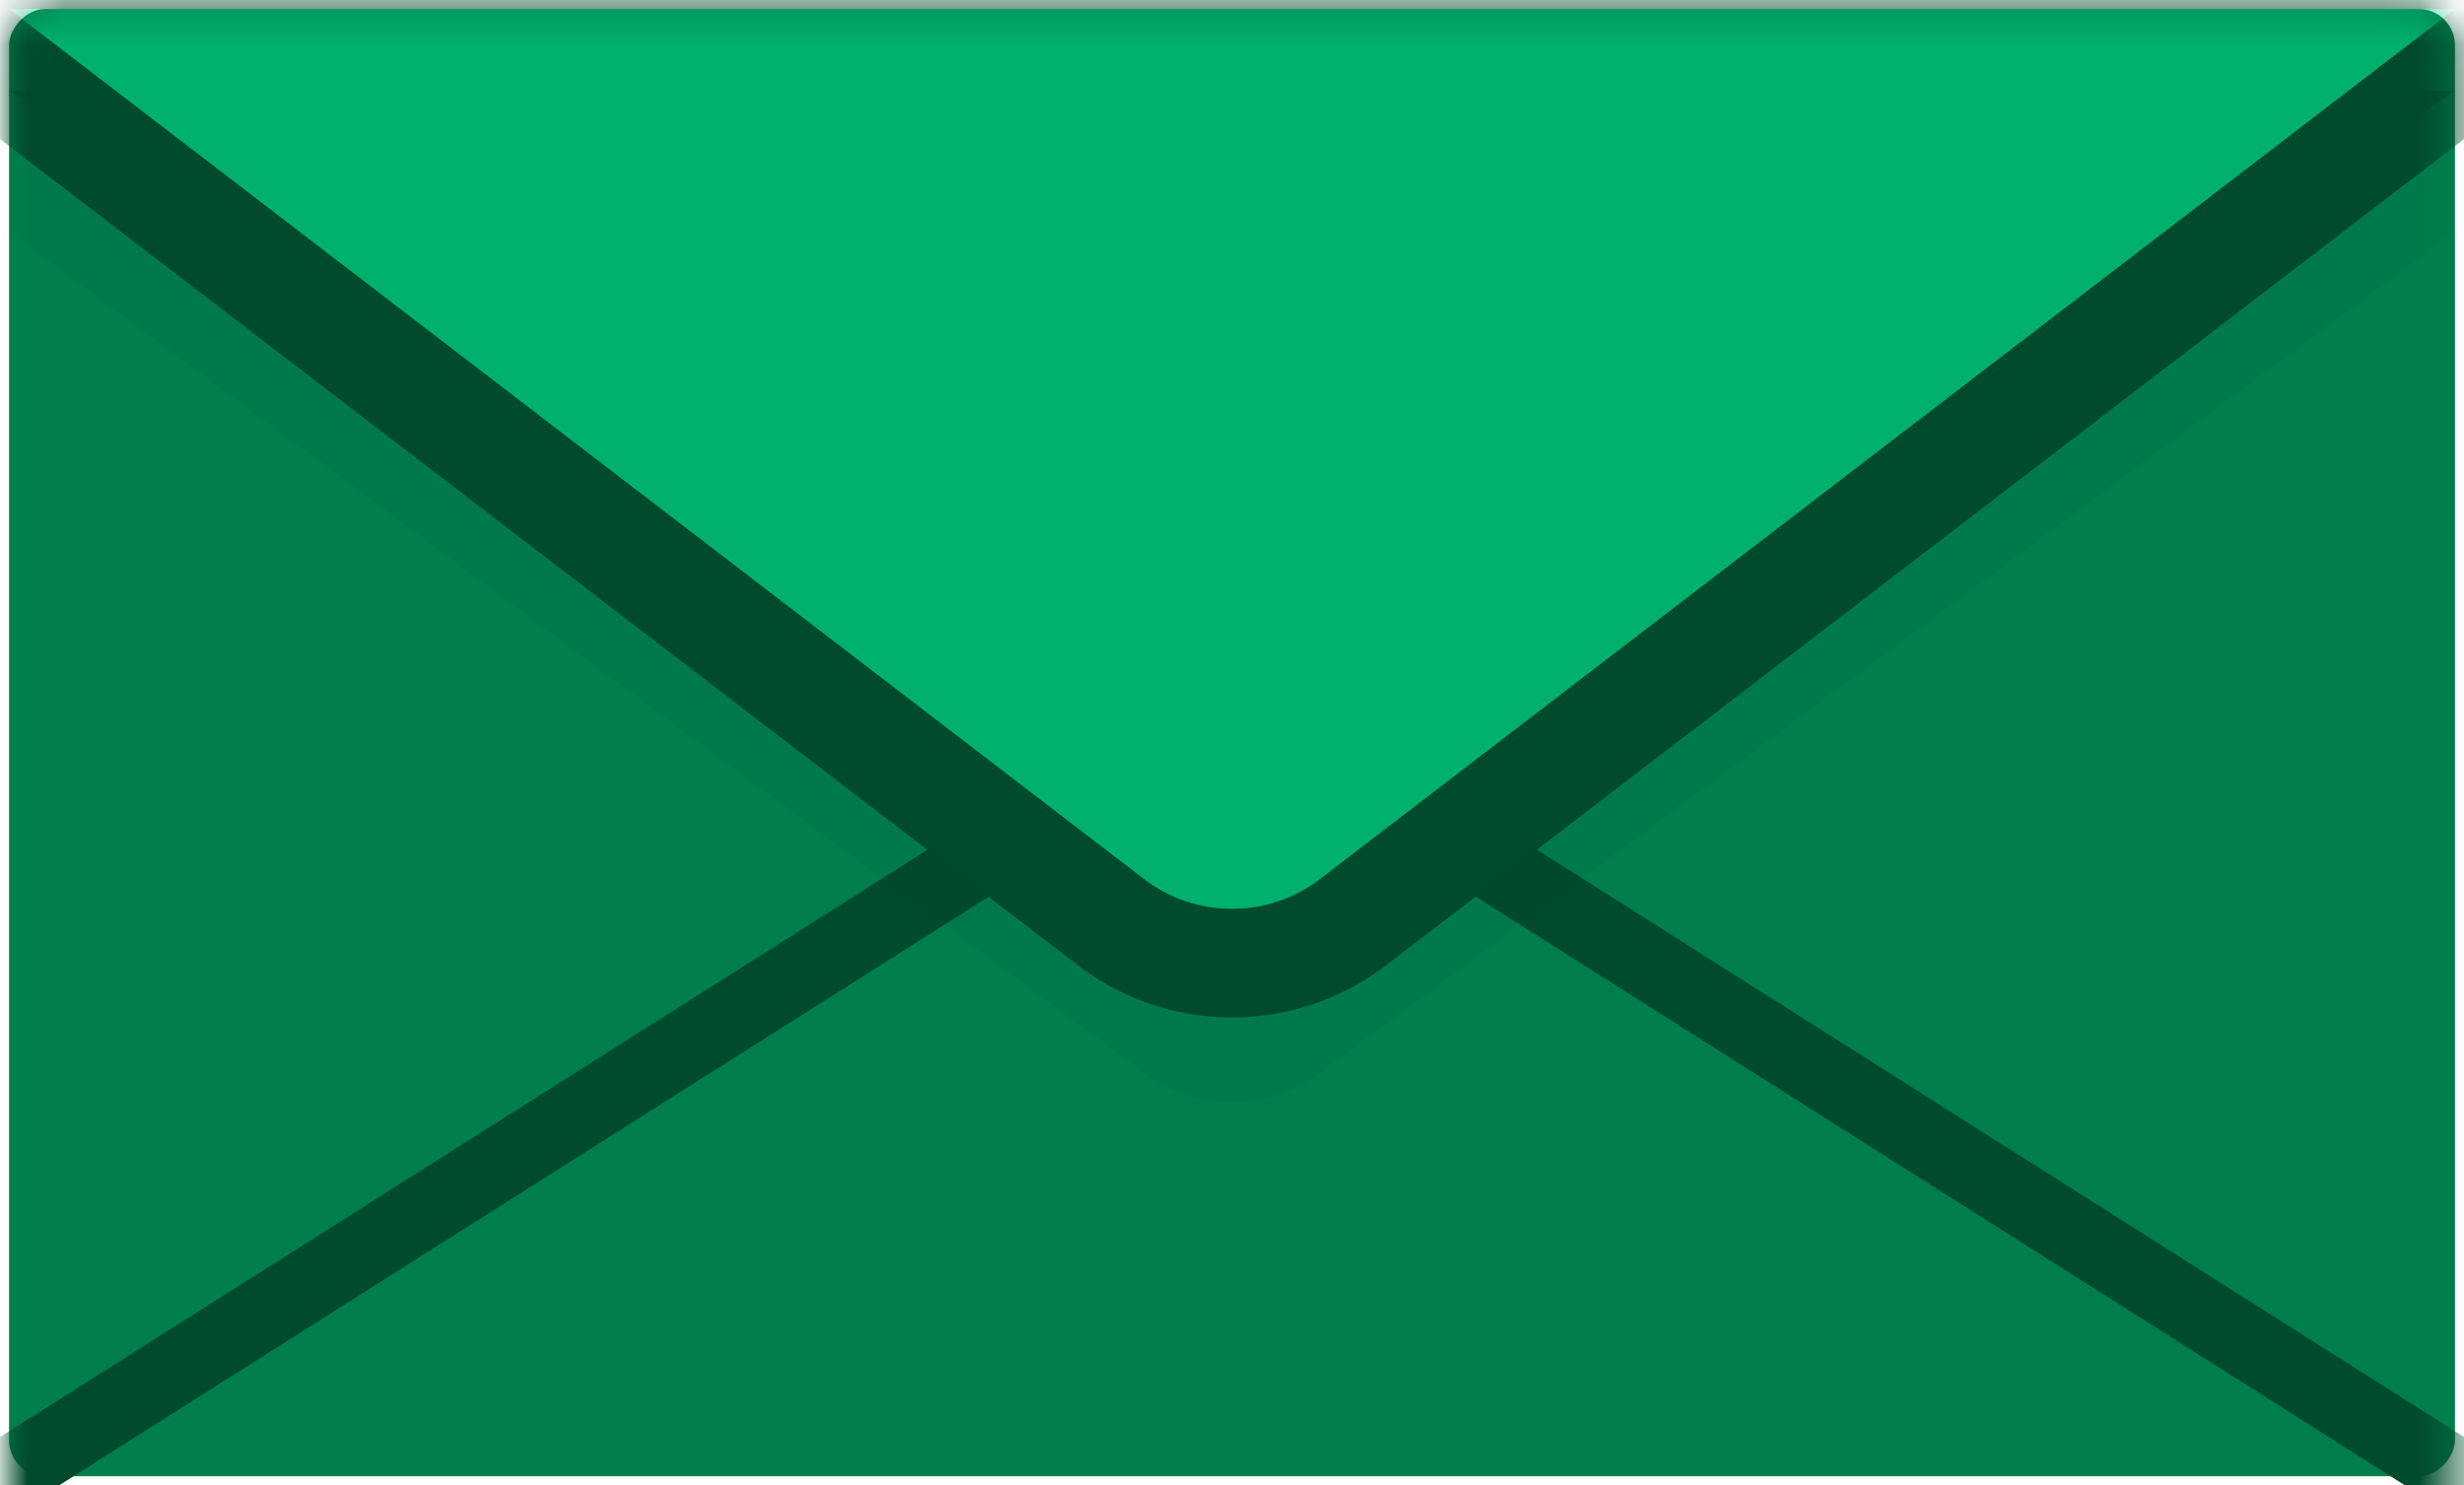 <svg xmlns="http://www.w3.org/2000/svg" xmlns:xlink="http://www.w3.org/1999/xlink" width="68" height="41"
     xmlns:v="https://vecta.io/nano">
    <defs>
        <rect id="A" width="67.5" height="40.5" rx="1"/>
    </defs>
    <g transform="matrix(1 0 0 -1 .25 40.75)" fill="none" fill-rule="evenodd">
        <mask id="B" fill="#fff">
            <use xlink:href="#A"/>
        </mask>
        <use fill="#007e4e" xlink:href="#A"/>
        <path d="M33.75-1.4c.93 0 1.86.26 2.675.776h0L70.948 21.25H-3.448L31.075-.614c.817-.517 1.746-.776 2.675-.776z"
              stroke="#004b2e" stroke-width="2" mask="url(#B)" transform="matrix(1 0 0 -1 0 19.125)"/>
        <path d="M36.132 11.114L67.5 34.37v5.005H0V34.37l31.368-23.256a4 4 0 0 1 4.765 0z" fill-opacity=".5" fill="#000"
              opacity=".25" mask="url(#B)"/>
        <path d="M36.044 16.23L67.5 38.25H0l31.456-22.02a4 4 0 0 1 4.588 0z" fill="#004b2e" mask="url(#B)"/>
        <path d="M33.75 14.165a5.49 5.49 0 0 1 3.346 1.135h0L71.922 42H-4.422l34.826-26.7a5.49 5.49 0 0 1 3.346-1.135z"
              stroke="#004b2e" stroke-width="3" fill="#00b16e" mask="url(#B)"/>
    </g>
</svg>